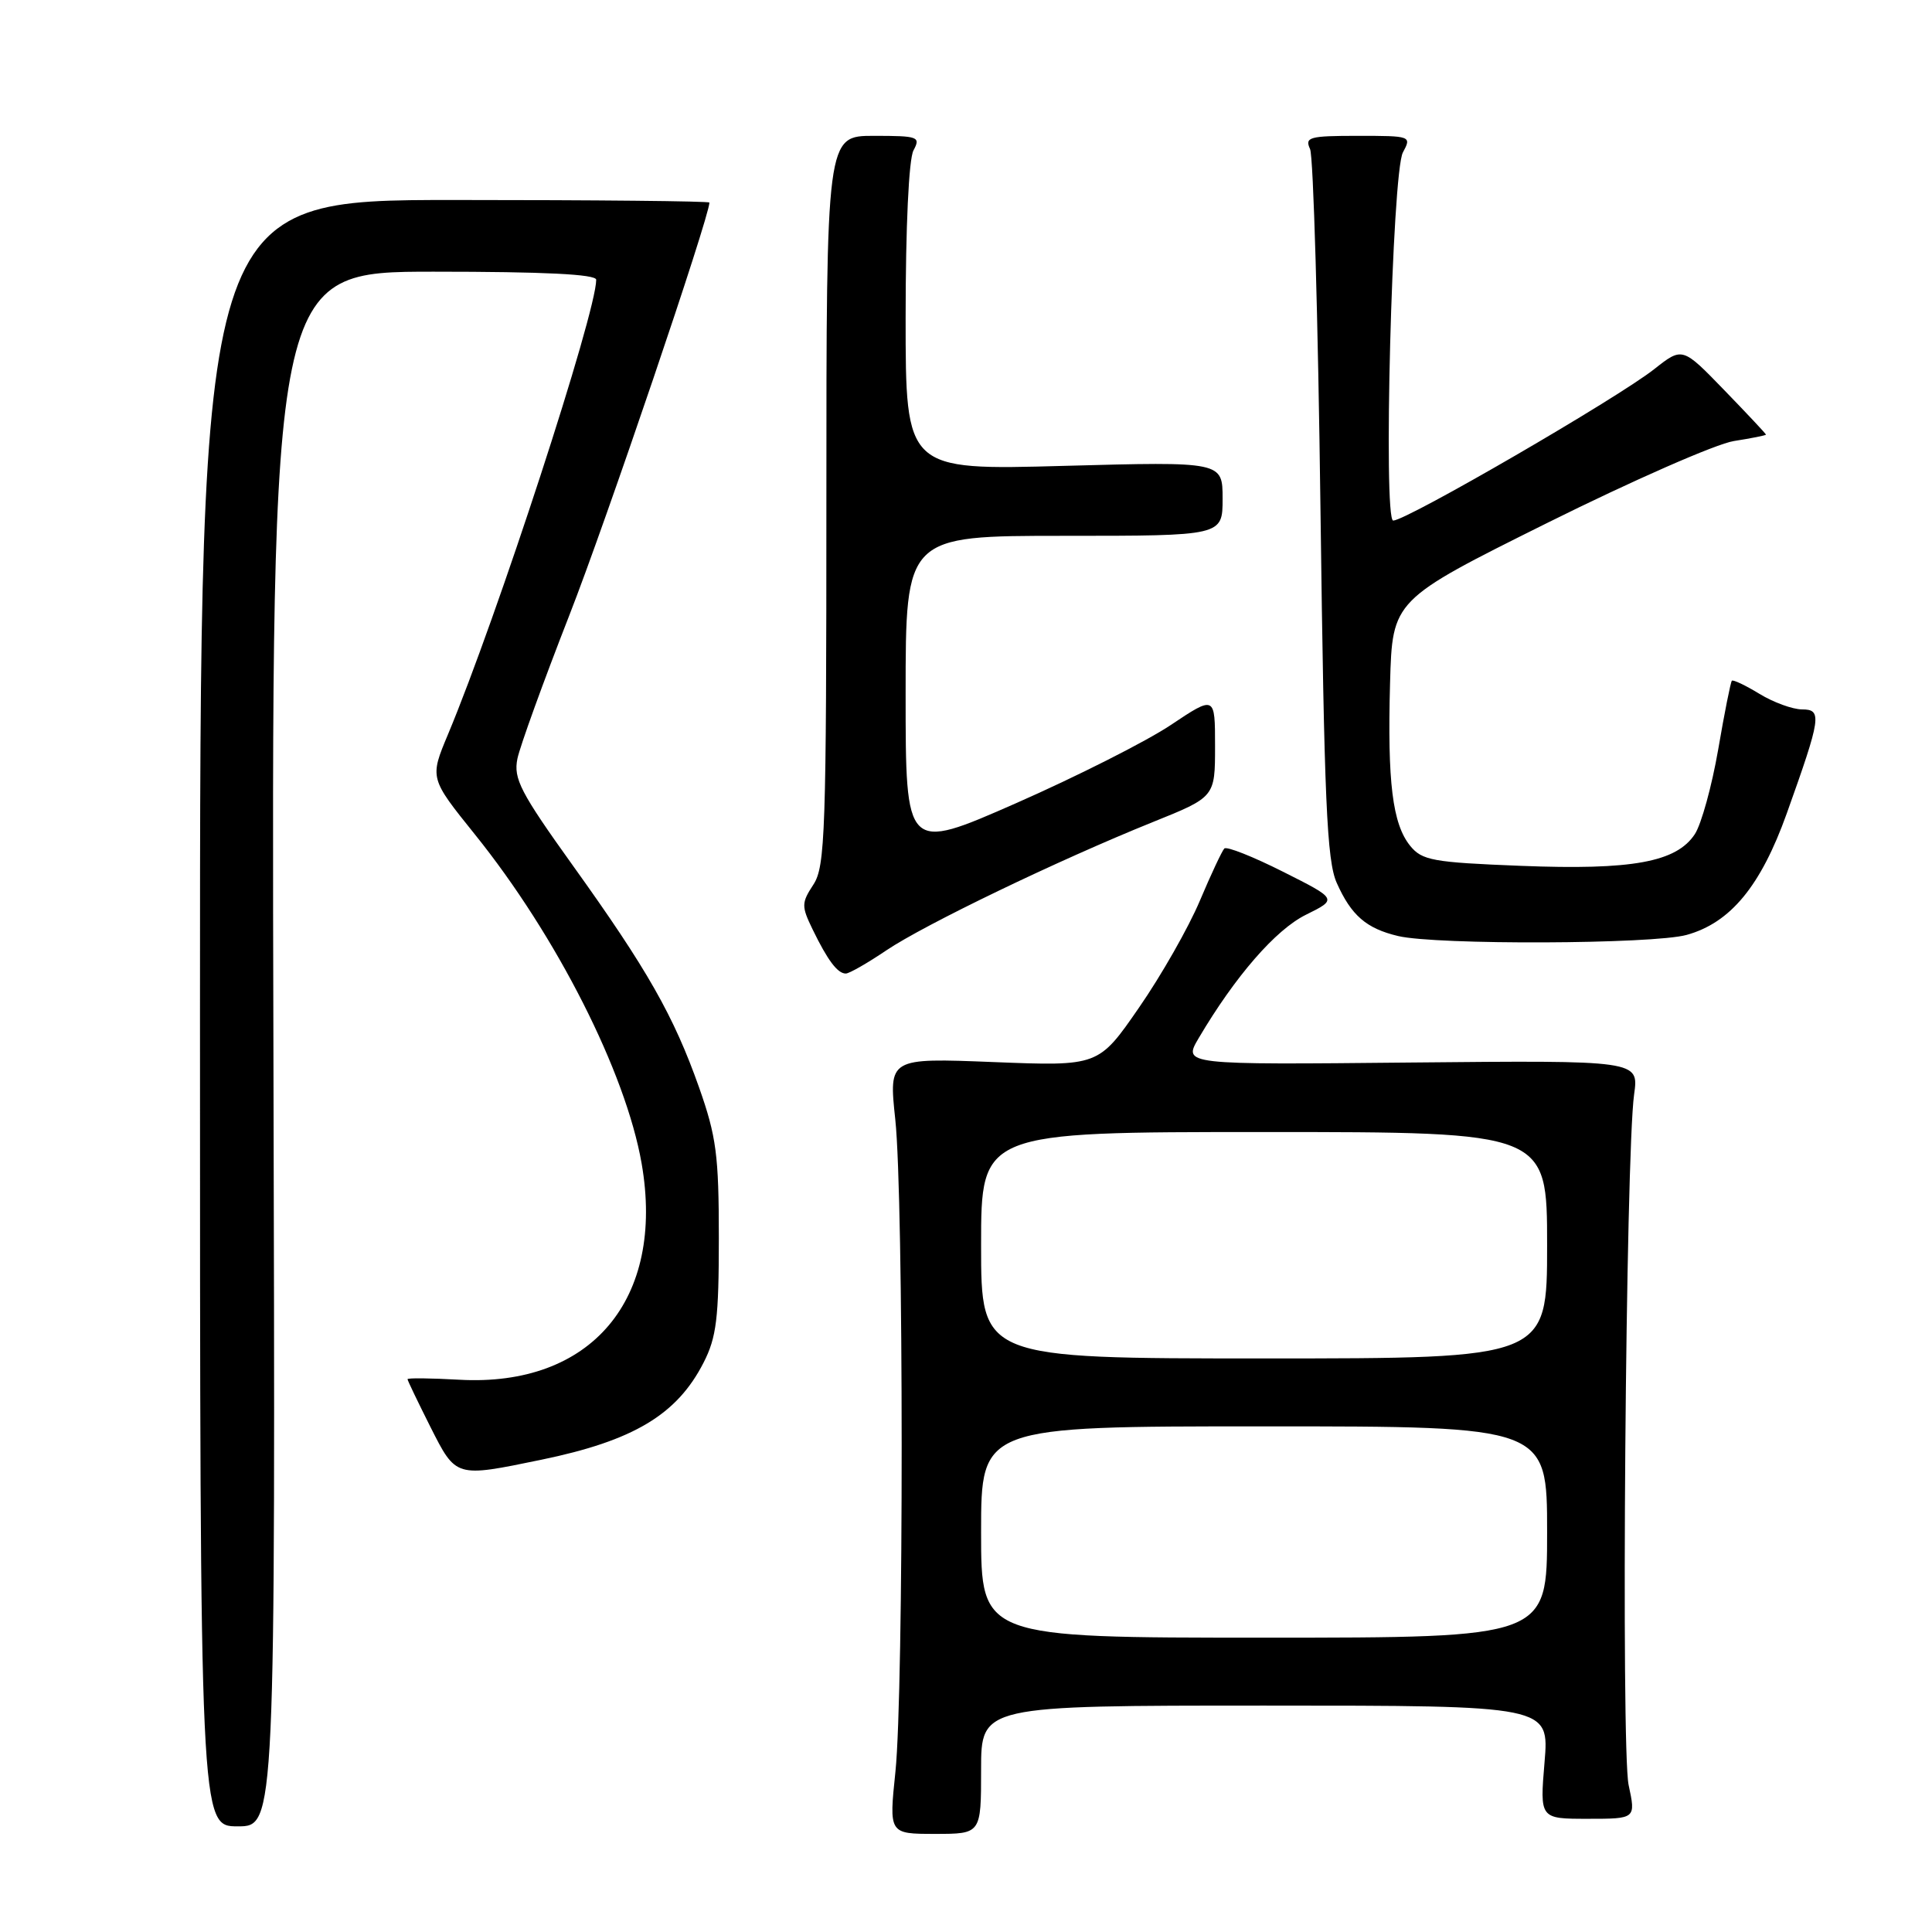 <?xml version="1.0" encoding="UTF-8" standalone="no"?>
<!DOCTYPE svg PUBLIC "-//W3C//DTD SVG 1.1//EN" "http://www.w3.org/Graphics/SVG/1.1/DTD/svg11.dtd" >
<svg xmlns="http://www.w3.org/2000/svg" xmlns:xlink="http://www.w3.org/1999/xlink" version="1.1" viewBox="0 0 256 256">
 <g >
 <path fill="currentColor"
d=" M 130.00 234.50 C 130.00 226.00 130.00 226.00 167.65 226.00 C 205.29 226.00 205.29 226.00 204.66 233.50 C 204.03 241.00 204.03 241.00 210.39 241.00 C 216.76 241.00 216.76 241.00 215.80 236.52 C 214.78 231.74 215.41 152.91 216.53 145.00 C 217.16 140.50 217.16 140.50 186.96 140.79 C 156.75 141.09 156.75 141.09 158.83 137.56 C 163.68 129.35 169.02 123.20 173.04 121.21 C 177.23 119.14 177.23 119.14 170.01 115.51 C 166.04 113.51 162.54 112.12 162.23 112.43 C 161.93 112.74 160.46 115.86 158.98 119.37 C 157.50 122.88 153.88 129.25 150.92 133.52 C 145.56 141.28 145.56 141.28 131.66 140.73 C 117.76 140.18 117.76 140.18 118.63 148.34 C 119.75 158.84 119.76 223.96 118.65 234.75 C 117.79 243.00 117.79 243.00 123.90 243.00 C 130.00 243.00 130.00 243.00 130.00 234.50 Z  M 36.23 139.00 C 35.96 36.00 35.96 36.00 57.48 36.00 C 72.15 36.00 79.00 36.34 79.00 37.07 C 79.00 41.47 65.85 81.79 59.36 97.31 C 56.93 103.11 56.93 103.11 62.93 110.57 C 73.77 124.04 82.92 142.11 85.02 154.17 C 88.15 172.18 78.33 183.81 60.83 182.82 C 57.07 182.61 54.00 182.57 54.00 182.75 C 54.00 182.92 55.36 185.74 57.01 189.03 C 60.45 195.83 60.30 195.78 71.74 193.42 C 83.95 190.90 89.71 187.45 93.23 180.55 C 94.94 177.21 95.25 174.66 95.25 164.05 C 95.25 153.06 94.92 150.58 92.63 144.09 C 89.28 134.62 85.79 128.47 75.90 114.68 C 68.95 104.98 68.02 103.18 68.56 100.53 C 68.91 98.86 72.01 90.30 75.45 81.50 C 80.29 69.14 94.00 28.74 94.00 26.84 C 94.00 26.65 78.81 26.50 60.25 26.50 C 26.50 26.50 26.50 26.50 26.50 134.25 C 26.50 242.00 26.50 242.00 31.50 242.00 C 36.50 242.00 36.50 242.00 36.23 139.00 Z  M 117.44 125.93 C 122.52 122.51 140.18 114.00 152.75 108.93 C 161.00 105.61 161.00 105.61 161.00 98.88 C 161.00 92.15 161.00 92.15 155.13 96.07 C 151.90 98.23 142.67 102.89 134.63 106.43 C 120.00 112.86 120.00 112.86 120.00 91.93 C 120.00 71.00 120.00 71.00 141.00 71.00 C 162.00 71.00 162.00 71.00 162.00 66.08 C 162.00 61.16 162.00 61.16 141.00 61.73 C 120.00 62.31 120.00 62.31 120.00 42.09 C 120.00 30.06 120.42 21.08 121.04 19.93 C 122.01 18.12 121.69 18.00 115.79 18.00 C 109.50 18.00 109.50 18.00 109.50 66.29 C 109.50 110.25 109.35 114.82 107.78 117.21 C 106.19 119.64 106.18 120.07 107.68 123.16 C 109.66 127.24 110.98 129.00 112.07 129.00 C 112.53 129.00 114.94 127.62 117.44 125.93 Z  M 223.49 123.88 C 229.30 122.27 233.31 117.41 236.75 107.80 C 241.32 95.02 241.47 94.00 238.77 94.00 C 237.52 93.99 234.99 93.07 233.14 91.94 C 231.29 90.81 229.64 90.03 229.48 90.20 C 229.32 90.36 228.50 94.46 227.67 99.31 C 226.83 104.15 225.44 109.20 224.58 110.52 C 222.14 114.24 216.28 115.31 201.55 114.73 C 189.83 114.27 188.43 114.01 186.85 112.07 C 184.51 109.17 183.83 103.64 184.19 90.50 C 184.50 79.50 184.50 79.50 205.00 69.30 C 216.28 63.69 227.41 58.80 229.75 58.44 C 232.09 58.07 234.00 57.69 234.00 57.59 C 234.00 57.48 231.51 54.83 228.46 51.68 C 222.93 45.97 222.93 45.97 219.21 48.90 C 214.33 52.76 186.44 68.94 184.61 68.98 C 183.25 69.01 184.46 22.87 185.89 20.20 C 187.06 18.03 186.98 18.00 179.93 18.00 C 173.49 18.00 172.86 18.17 173.59 19.75 C 174.03 20.71 174.65 42.20 174.97 67.50 C 175.47 106.19 175.81 114.06 177.13 117.00 C 179.05 121.30 181.04 123.03 185.26 124.03 C 190.32 125.23 219.03 125.12 223.49 123.88 Z  M 130.00 203.00 C 130.00 189.00 130.00 189.00 167.50 189.00 C 205.00 189.00 205.00 189.00 205.00 203.00 C 205.00 217.00 205.00 217.00 167.50 217.00 C 130.00 217.00 130.00 217.00 130.00 203.00 Z  M 130.00 165.00 C 130.00 150.00 130.00 150.00 167.50 150.00 C 205.00 150.00 205.00 150.00 205.00 165.00 C 205.00 180.00 205.00 180.00 167.50 180.00 C 130.00 180.00 130.00 180.00 130.00 165.00 Z "/>
</g>
</svg>